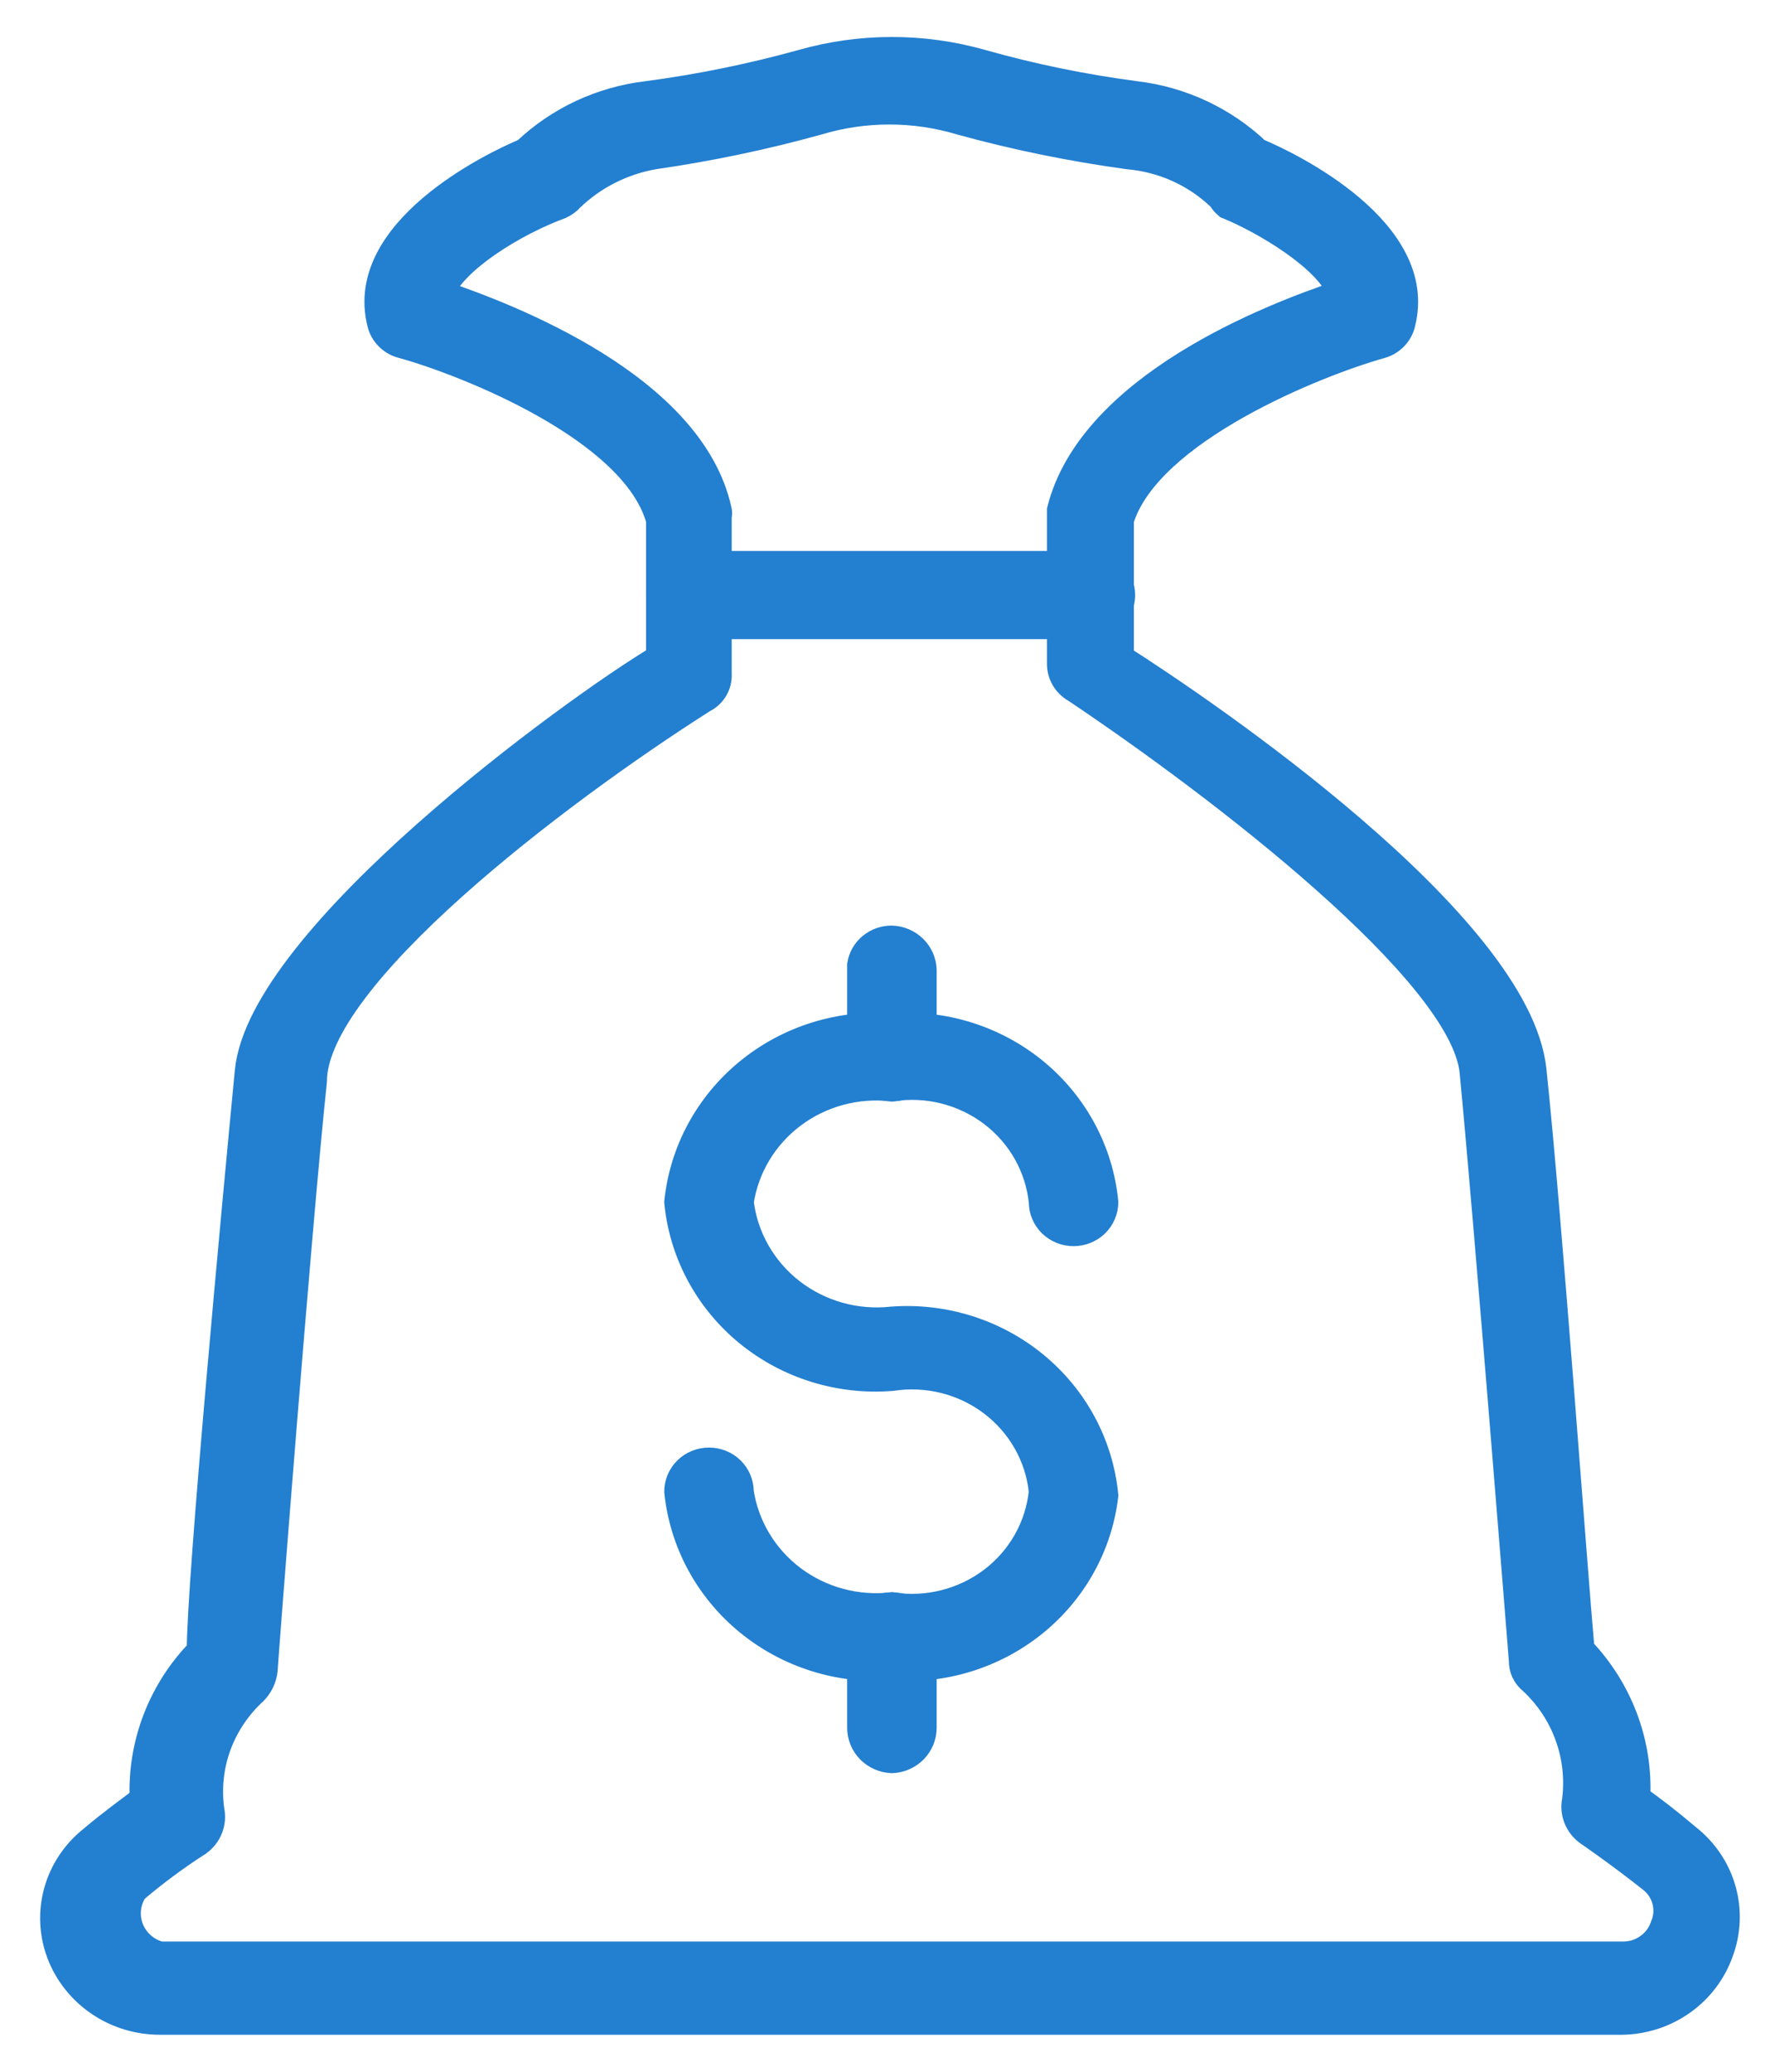 <svg width="36" height="42" viewBox="0 0 36 42" fill="none" xmlns="http://www.w3.org/2000/svg">
<path d="M32.904 41H3.249C2.802 41.001 2.366 40.869 1.999 40.62C1.632 40.371 1.352 40.019 1.196 39.61C1.042 39.201 1.022 38.755 1.14 38.335C1.258 37.915 1.508 37.541 1.854 37.267C2.249 36.932 2.643 36.649 2.88 36.469C2.857 35.917 2.947 35.365 3.146 34.848C3.345 34.33 3.648 33.857 4.038 33.457C4.038 32.041 4.749 24.447 5.012 21.718C5.275 18.989 11.59 14.38 13.353 13.325V10.545C12.853 8.717 9.459 7.378 8.169 7.018C8.054 6.992 7.948 6.934 7.865 6.853C7.781 6.771 7.722 6.667 7.696 6.554C7.222 4.675 9.959 3.336 10.643 3.053C11.316 2.413 12.184 2.006 13.116 1.895C14.183 1.754 15.238 1.539 16.274 1.251C17.46 0.916 18.719 0.916 19.905 1.251C20.931 1.541 21.978 1.756 23.037 1.895C23.968 2.006 24.837 2.413 25.51 3.053C26.194 3.336 28.931 4.675 28.457 6.554C28.433 6.664 28.378 6.765 28.299 6.847C28.221 6.928 28.12 6.988 28.01 7.018C26.721 7.378 23.3 8.743 22.747 10.545V13.325C24.405 14.38 30.799 18.706 31.115 21.692C31.431 24.678 31.957 31.989 32.089 33.431C32.474 33.834 32.772 34.308 32.966 34.825C33.161 35.342 33.247 35.893 33.22 36.443C33.483 36.623 33.852 36.907 34.246 37.241C34.592 37.516 34.842 37.889 34.96 38.309C35.078 38.73 35.058 39.175 34.904 39.584C34.759 39.992 34.489 40.346 34.132 40.599C33.774 40.853 33.346 40.992 32.904 41ZM8.959 5.936C10.327 6.4 14.037 7.816 14.59 10.339C14.602 10.381 14.602 10.425 14.59 10.467V13.66C14.597 13.77 14.571 13.88 14.515 13.976C14.459 14.072 14.375 14.15 14.274 14.2C11.274 16.105 6.38 19.838 6.38 21.924C6.064 24.91 5.38 33.792 5.38 33.869C5.36 34.033 5.286 34.186 5.17 34.306C4.839 34.608 4.588 34.983 4.436 35.4C4.285 35.817 4.239 36.263 4.301 36.701C4.327 36.825 4.316 36.954 4.269 37.073C4.222 37.191 4.142 37.294 4.038 37.37C3.587 37.659 3.157 37.978 2.749 38.323C2.673 38.435 2.626 38.563 2.611 38.697C2.596 38.83 2.614 38.965 2.663 39.091C2.711 39.217 2.79 39.329 2.892 39.419C2.994 39.51 3.116 39.575 3.249 39.61H32.904C33.084 39.613 33.261 39.56 33.407 39.458C33.554 39.356 33.664 39.211 33.72 39.043C33.788 38.885 33.802 38.709 33.759 38.541C33.716 38.374 33.62 38.225 33.483 38.117C32.799 37.576 32.194 37.164 32.194 37.164C32.09 37.089 32.01 36.985 31.963 36.867C31.916 36.748 31.905 36.619 31.931 36.495C31.986 36.057 31.937 35.613 31.786 35.197C31.636 34.781 31.388 34.406 31.062 34.101C30.995 34.049 30.941 33.982 30.904 33.906C30.868 33.83 30.85 33.747 30.852 33.663C30.852 33.663 30.141 24.704 29.852 21.718C29.641 19.735 24.8 16.002 21.8 13.994C21.703 13.94 21.623 13.861 21.567 13.766C21.512 13.671 21.483 13.563 21.484 13.454V10.467C21.484 10.467 21.484 10.467 21.484 10.339C22.116 7.816 25.773 6.4 27.168 5.936C26.931 5.267 25.642 4.495 24.879 4.186C24.826 4.142 24.782 4.09 24.747 4.031C24.245 3.543 23.584 3.243 22.879 3.182C21.733 3.025 20.598 2.793 19.484 2.487C18.541 2.203 17.533 2.203 16.59 2.487C15.501 2.789 14.394 3.021 13.274 3.182C12.638 3.291 12.05 3.588 11.59 4.031C11.532 4.097 11.46 4.149 11.38 4.186C10.406 4.546 9.222 5.293 8.959 5.936Z" fill="#237FD0" stroke="#237FD0" stroke-width="0.5"/>
<path d="M22.116 12.707H14.011C13.837 12.707 13.669 12.639 13.546 12.519C13.422 12.398 13.353 12.234 13.353 12.064C13.353 11.893 13.422 11.729 13.546 11.608C13.669 11.488 13.837 11.42 14.011 11.42H22.116C22.29 11.42 22.457 11.488 22.581 11.608C22.704 11.729 22.773 11.893 22.773 12.064C22.773 12.234 22.704 12.398 22.581 12.519C22.457 12.639 22.29 12.707 22.116 12.707Z" fill="#237FD0" stroke="#237FD0" stroke-width="0.5"/>
<path d="M18.09 33.818C17.028 33.897 15.977 33.567 15.161 32.898C14.345 32.23 13.828 31.275 13.722 30.239C13.722 30.069 13.791 29.905 13.914 29.784C14.038 29.663 14.205 29.596 14.38 29.596C14.554 29.596 14.721 29.663 14.845 29.784C14.968 29.905 15.037 30.069 15.037 30.239C15.142 30.934 15.519 31.562 16.089 31.99C16.659 32.418 17.376 32.611 18.09 32.53C18.444 32.585 18.805 32.568 19.152 32.48C19.499 32.393 19.824 32.237 20.108 32.023C20.391 31.808 20.626 31.54 20.8 31.233C20.973 30.926 21.081 30.588 21.116 30.239C21.081 29.89 20.973 29.552 20.8 29.246C20.626 28.939 20.391 28.67 20.108 28.456C19.824 28.241 19.499 28.085 19.152 27.998C18.805 27.911 18.444 27.894 18.09 27.948C17.027 28.034 15.972 27.706 15.154 27.037C14.337 26.367 13.822 25.409 13.722 24.37C13.828 23.334 14.345 22.379 15.161 21.711C15.977 21.042 17.028 20.712 18.09 20.791C19.148 20.712 20.196 21.043 21.008 21.712C21.82 22.382 22.331 23.336 22.431 24.37C22.431 24.54 22.362 24.704 22.239 24.825C22.115 24.945 21.948 25.013 21.774 25.013C21.599 25.013 21.432 24.945 21.308 24.825C21.185 24.704 21.116 24.54 21.116 24.37C21.081 24.021 20.973 23.683 20.8 23.376C20.626 23.069 20.391 22.8 20.108 22.586C19.824 22.371 19.499 22.216 19.152 22.128C18.805 22.041 18.444 22.024 18.09 22.078C17.376 21.997 16.659 22.191 16.089 22.619C15.519 23.047 15.142 23.675 15.037 24.37C15.123 25.079 15.492 25.726 16.064 26.17C16.636 26.613 17.364 26.818 18.09 26.738C19.148 26.659 20.196 26.99 21.008 27.659C21.82 28.328 22.331 29.282 22.431 30.316C22.312 31.337 21.793 32.271 20.983 32.924C20.173 33.577 19.136 33.898 18.09 33.818Z" fill="#237FD0" stroke="#237FD0" stroke-width="0.5"/>
<path d="M18.089 22.078C17.915 22.078 17.748 22.011 17.624 21.89C17.501 21.769 17.432 21.605 17.432 21.435V19.555C17.457 19.403 17.537 19.264 17.658 19.165C17.779 19.066 17.932 19.012 18.089 19.014C18.262 19.021 18.425 19.09 18.547 19.21C18.669 19.329 18.74 19.489 18.747 19.658V21.538C18.721 21.69 18.641 21.828 18.52 21.928C18.4 22.027 18.247 22.08 18.089 22.078Z" fill="#237FD0" stroke="#237FD0" stroke-width="0.5"/>
<path d="M18.089 35.697C17.913 35.69 17.745 35.616 17.623 35.492C17.5 35.367 17.432 35.2 17.432 35.027V33.174C17.432 33.003 17.501 32.84 17.624 32.719C17.748 32.598 17.915 32.53 18.089 32.53C18.264 32.53 18.431 32.598 18.554 32.719C18.677 32.84 18.747 33.003 18.747 33.174V35.027C18.747 35.2 18.678 35.367 18.556 35.492C18.433 35.616 18.266 35.69 18.089 35.697Z" fill="#237FD0" stroke="#237FD0" stroke-width="0.5"/>
</svg>

